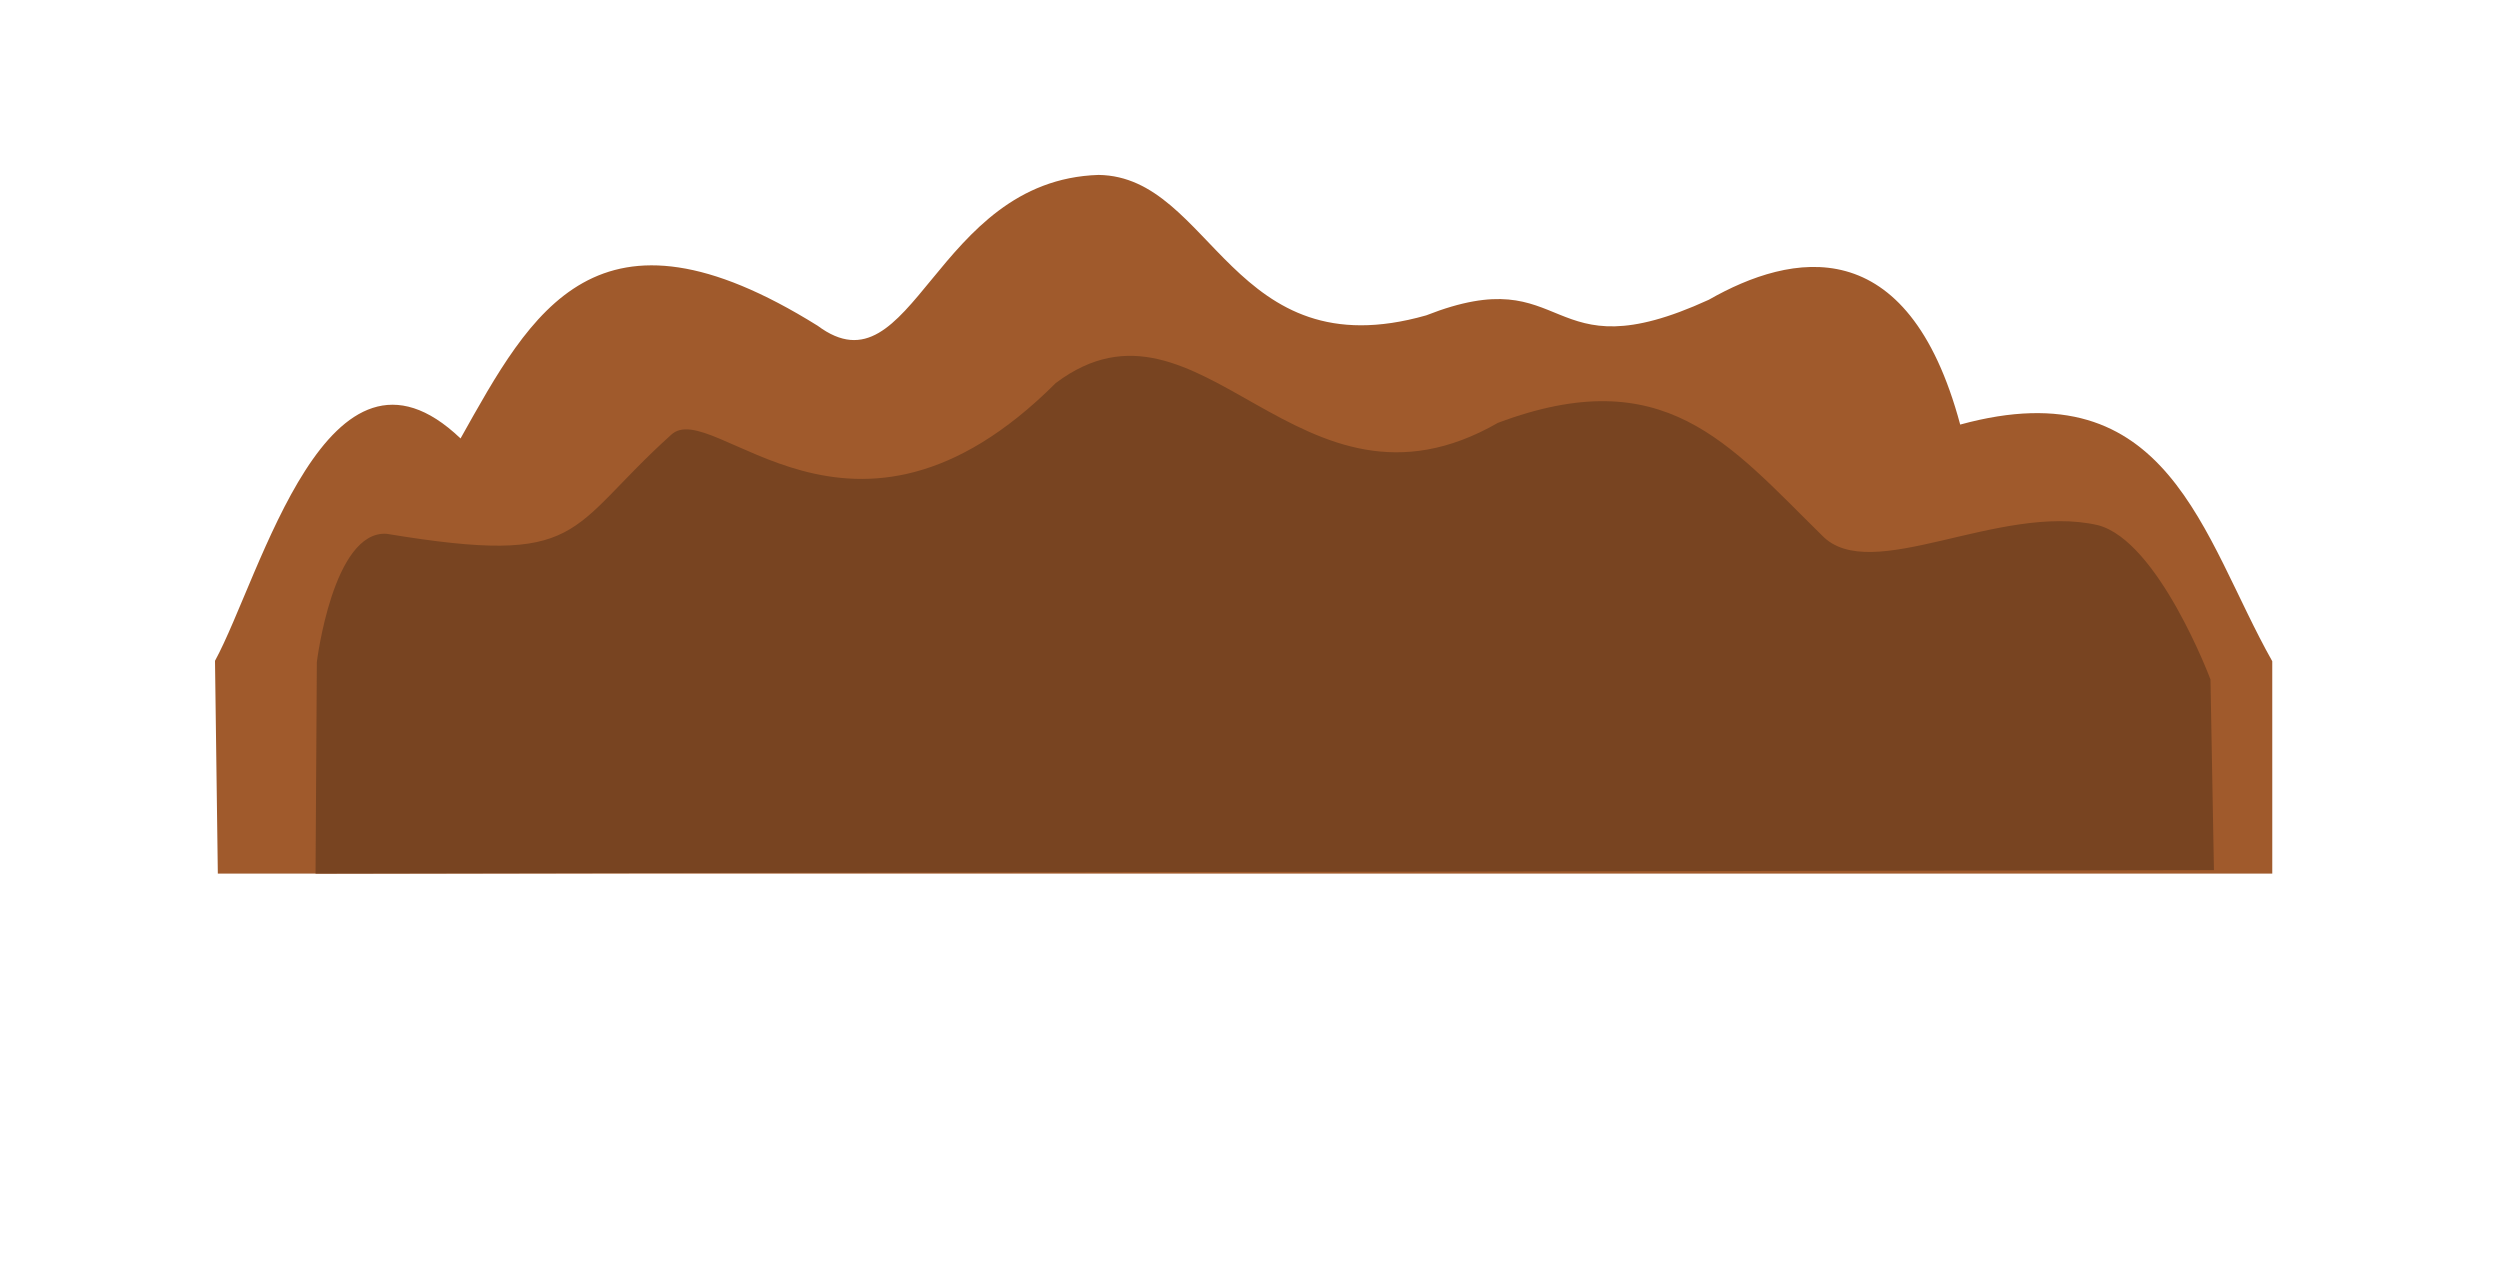 <svg width="657mm" height="337.11mm" version="1.1" viewBox="0 0 657 337.11" xmlns="http://www.w3.org/2000/svg">
    <path d="m597.15 173.77c-18.38-32.553-27.069-77.253-82.011-62.191-13.792-51.385-44.36-45.192-66.064-32.804-43.739 20.047-35.994-10.935-74.266 4.101-51.152 14.567-56.147-36.513-86.112-36.905-43.284 1.367-48.751 58.319-73.81 39.639-58.083-36.205-75.197-3.671-93.857 29.615-34.855-33.262-52.459 36.241-64.529 58.438l0.742 55.922h539.91z"
          fill="#a05a2c"/>
    <path d="m83.264 174s4.215-34.628 18.339-33.717c52.396 8.657 46.929-0.911 74.721-25.97 10.935-10.479 47.384 40.094 101.15-13.669 38.272-28.704 63.786 40.55 116.18 10.479 43.739-16.402 60.597 5.467 85.2 29.615 12.757 13.213 46.473-8.657 72.443-2.734 15.947 4.101 29.615 40.55 29.615 40.55l0.911 50.118-498.9 0.911z"
          fill="#784421"/>
</svg>
